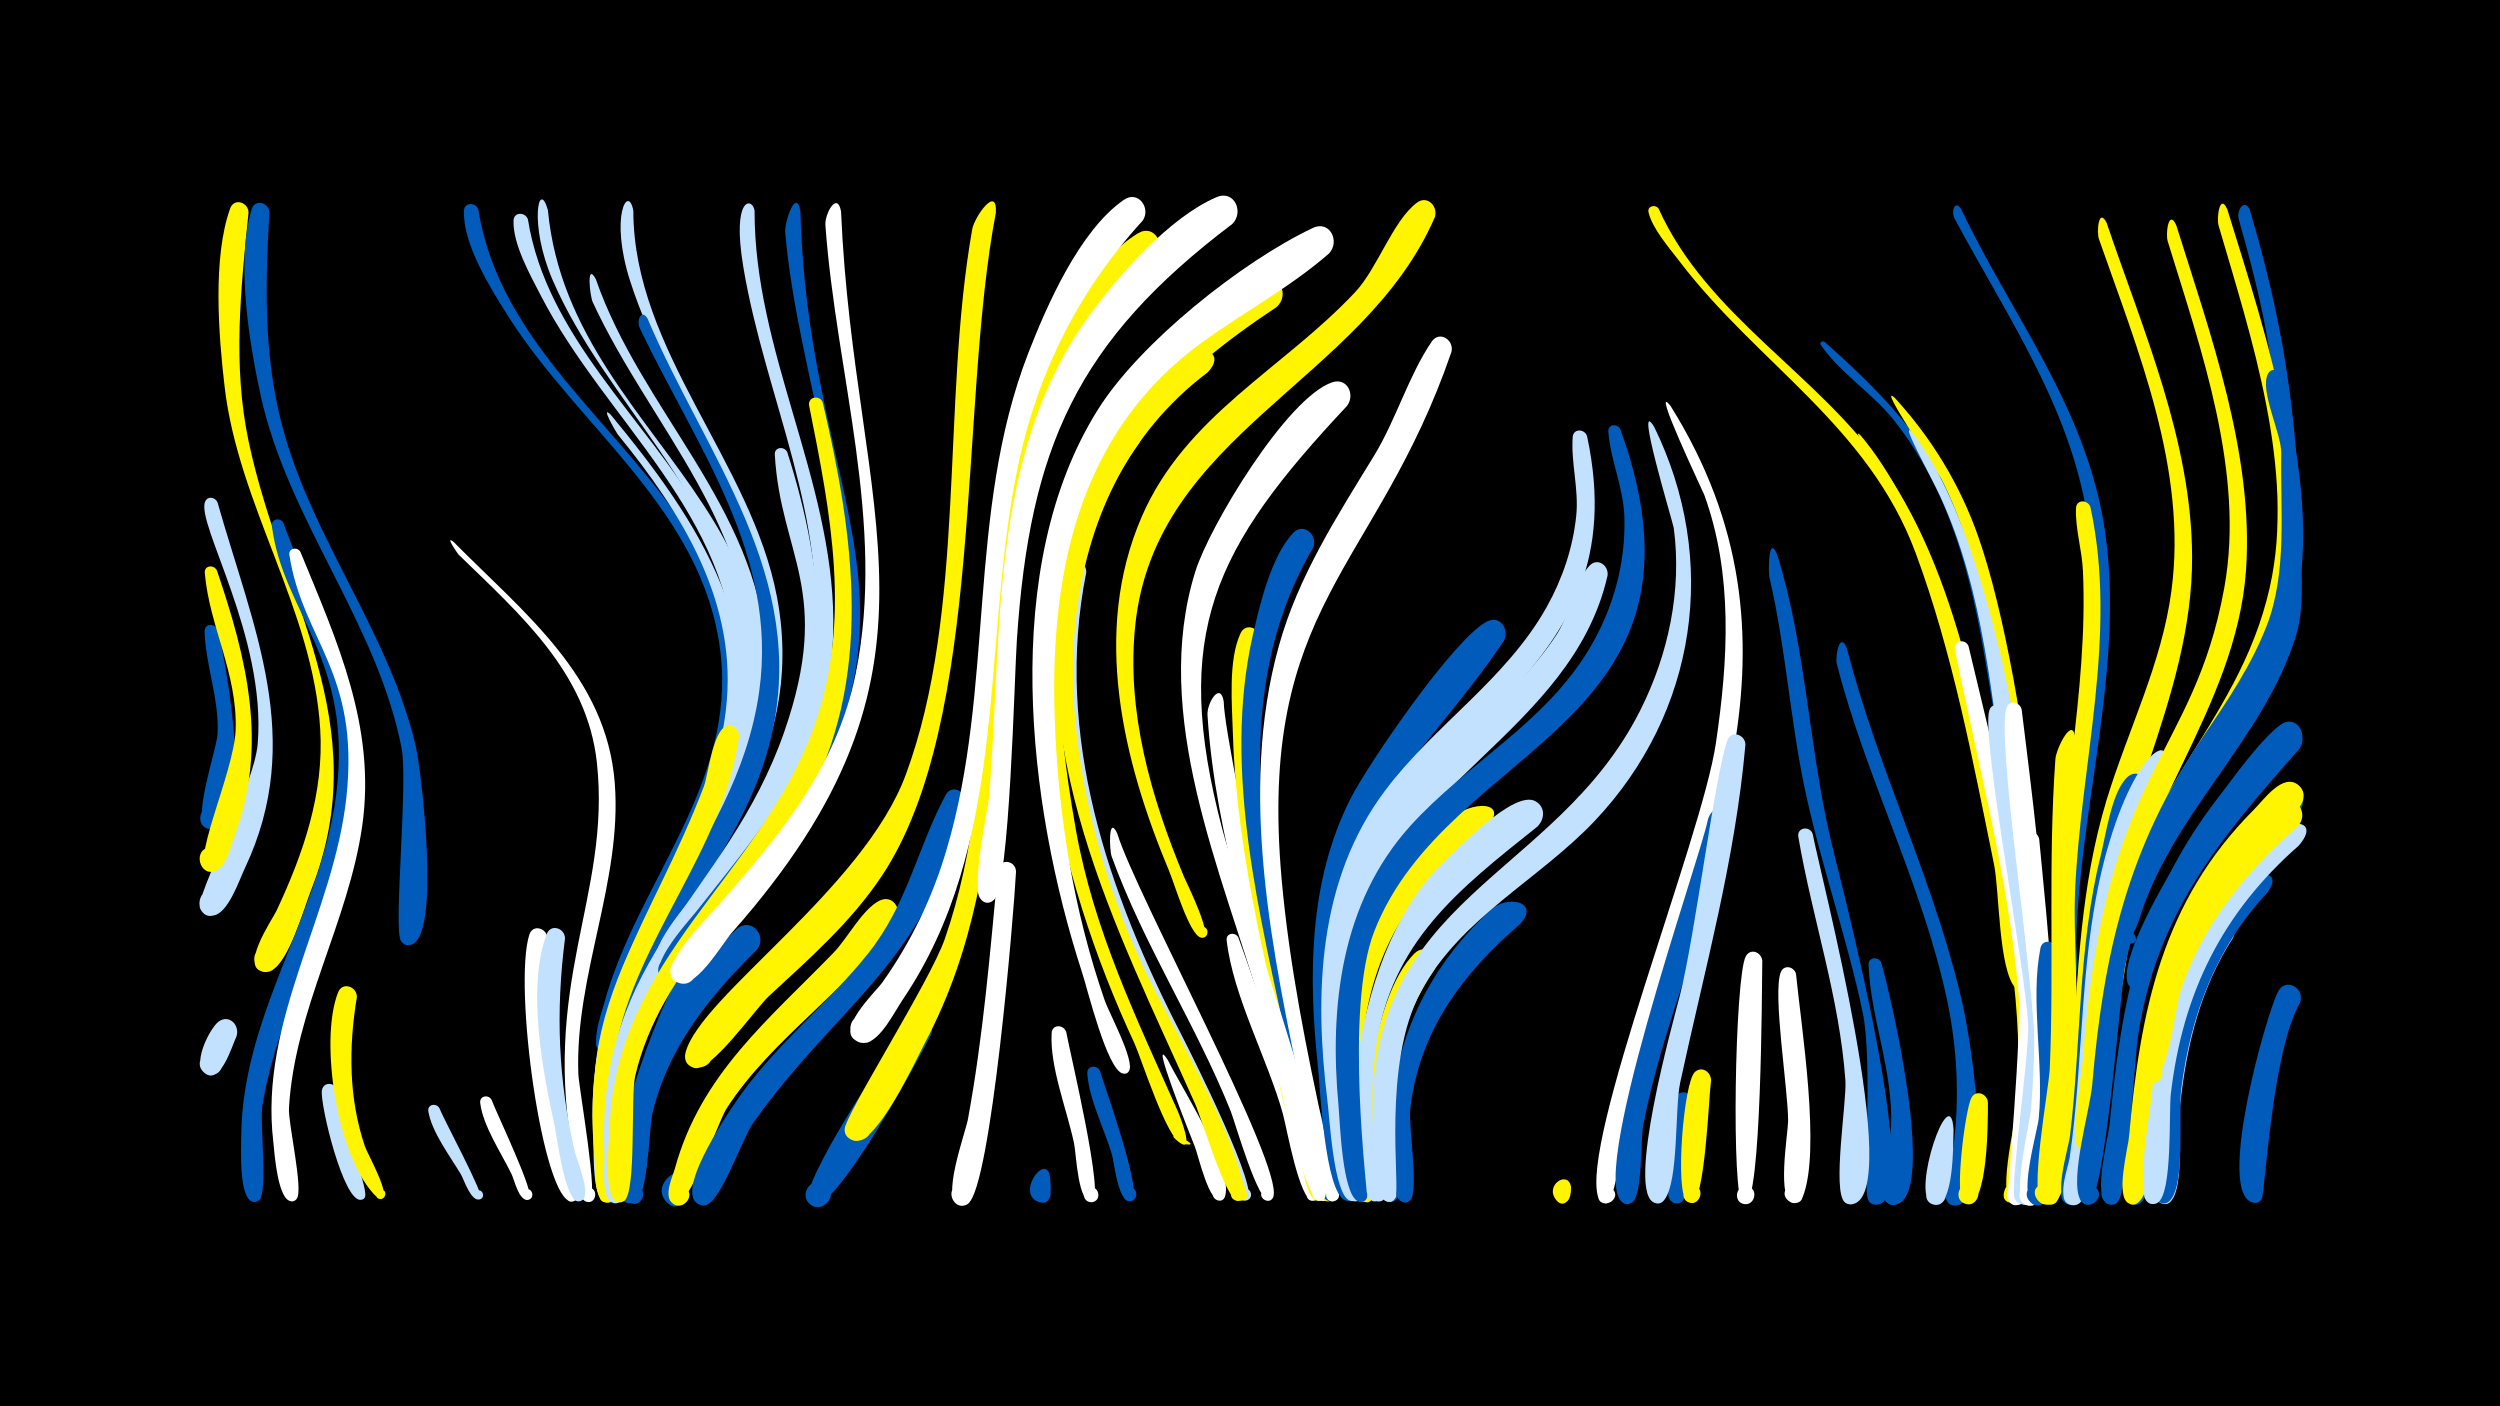 <svg width="1200" height="675" viewBox="-500 -500 1200 675" xmlns="http://www.w3.org/2000/svg"><path d="M-500-500h1200v675h-1200z" fill="#000"/><path d=""  fill="#c2e1ff" /><path d=""  fill="#fff500" /><path d=""  fill="#005bbb" /><path d=""  fill="#c2e1ff" /><path d=""  fill="#005bbb" /><path d=""  fill="#fff" /><path d=""  fill="#fff500" /><path d=""  fill="#fff500" /><path d=""  fill="#fff500" /><path d="M-395.6-197.8c3.4 11.3 19.3 97.1-3.4 95.8-7.3-0.4-6-11.9 1.2-10.7 7.2 1.2 4.7 12.5-2.4 10.5-8.5-2.4 4.2-37.8 4.6-45.4 0.9-17.1-5.7-32.7-6.2-49.3-0.1-3.9 4.9-4.1 6.2-0.9z"  fill="#005bbb" /><path d=""  fill="#c2e1ff" /><path d="M-395.6-258.9c17.1 60.4 42.3 113.8 13.2 175.5-2.8 5.8-8.2 22.5-15.7 22.9-9.8 0.4-7-15.5 2-11.8 10.6 4.3-3.2 18.7-7.9 8.2-2.5-5.5 26-58.1 27.7-78.9 4.2-51.5-29.9-106.1-25.2-116.3 1.3-2.8 4.8-2 5.9 0.4z"  fill="#c2e1ff" /><path d="M-395.9-226.2c14.4 42.2 24.7 84 8.5 127.4-1.7 4.7-3.8 14.2-8.6 16.6-8.3 4.1-12-10.8-2.7-11.1 7.9-0.2 7.6 12.3-0.4 11.7-11.2-0.9 11.3-46.6 12.2-67.9 1-27.2-12.6-49.7-14.8-75.5-0.3-3.7 4.4-4.1 5.8-1.2z"  fill="#fff500" /><path d="M-386.5-2.5c-2.1 4.3-8 25-16 16.9-4.6-4.6 1.4-12.2 6.9-8.7 5.5 3.5 1.2 12.2-4.9 9.9-8.5-3.1 1.1-22 5.4-25.2 5.1-3.8 10.4 1.8 8.6 7.1z"  fill="#c2e1ff" /><path d="M-380.7-398c-3.7 36.7-7.7 73.2 0 109.7 16 75.9 61.4 135.5 30.2 215.1-3.5 8.8-10.7 34.9-19.3 39.1-8.3 4.1-12-10.8-2.7-11 7.9-0.2 7.5 12.3-0.4 11.6-12.9-1.1 3.4-24.8 5.6-29.3 12.9-27.5 22.9-56.4 21-87.2-3.4-57.4-39.3-107.4-45.9-164.5-2.9-24.6-5.8-61.9 2.7-85.5 1.9-5.2 8.7-2.9 8.8 2z"  fill="#fff500" /><path d="M-370.7-398.1c-2 34.3-2.8 68.7 6.1 102.3 14.2 54.2 51.2 99.2 64.1 153.7 2.7 11.6 12.5 92.9-2.5 95.6-7 1.3-6.6-10.5 0.3-8.7 8.1 2.1-0.4 13.7-4.9 6.7-3.6-5.8 3.5-76 0.4-92.2-11.7-60.5-54.7-109.5-67.8-170-5.4-25-11.8-63.8-4.2-88.9 1.6-5.1 8.2-3.2 8.5 1.5z"  fill="#005bbb" /><path d="M-364-249c17.1 46 40.5 90 33.4 140.7-6.9 48.7-35.9 90.9-43.5 139.4-1.2 7.8 2.7 40.8-1.4 44.8-4.1 3.9-8.9-4.1-3.6-5.9 5.3-1.8 6.4 7.4 0.8 6.9-7.3-0.8-5.9-26.5-5.9-31.8 0.5-58.5 38.4-107.1 45.6-163.9 8.2-65.3-25.6-86.6-30.9-128.8-0.4-3.5 4.1-4.1 5.5-1.4z"  fill="#005bbb" /><path d="M-355.8-235.1c17.5 42.6 36.4 83.9 29.7 131.3-6.6 46.5-32.5 88.3-35.2 135.7-0.4 7.6 7.1 39.4 3.7 43.6-3.1 3.8-8.2-2.6-3.8-4.8 4.4-2.1 6.3 5.8 1.4 5.9-6.7 0.1-8.3-23.5-8.8-28.4-7-58.8 29-109.1 35.1-165.8 6.4-59.9-21-74.9-27.4-116-0.5-3.3 3.8-4.1 5.3-1.5z"  fill="#fff" /><path d=""  fill="#fff" /><path d="M-337.8 23.6c0.6 11.3 14.1 45.3 13.1 50.4-0.7 3.8-6.7 1.3-4.4-1.9 2.6-3.7 7 2.9 2.5 3.8-8.4 1.7-19.8-45.6-18.9-52.4 0.7-4.7 6.7-3.9 7.7 0.1z"  fill="#c2e1ff" /><path d="M-328.7-21.4c-4 24-4 48.5 3.9 71.8 1.1 3.2 13.1 24.5 7.8 25.1-3.7 0.5-3.1-5.6 0.4-4.5 3.5 1.1 0.5 6.4-2.2 3.9-19.2-17.5-28.2-75.2-18.9-98.6 2.1-5.3 9.1-2.7 9 2.3z"  fill="#fff500" /><path d=""  fill="#c2e1ff" /><path d=""  fill="#005bbb" /><path d=""  fill="#fff500" /><path d=""  fill="#fff500" /><path d="M-289.1 31.9c2 5.3 22.1 42.4 19.9 43.6-2.7 1.4-4.7-2.9-1.9-4 2.8-1.1 4.3 3.4 1.4 4.2-4.2 1.2-7.5-9.2-9-11.9-5.1-8.6-14.1-20.4-15.7-30.4-0.5-3.4 3.8-4.1 5.3-1.5z"  fill="#c2e1ff" /><path d="M-282.4-240c33.5 33.9 73.6 64.6 77.5 116 3.6 47.2-19.2 92-17.5 139.5 0.3 7 10 60.7 5.4 61.4-4.6 0.7-5.3-6.6-0.7-6.8 5.4-0.2 3.9 8.6-1.1 6.6-4.5-1.9-4.4-13.4-5.2-17.6-17.5-87.3 17.5-128.4 10.5-193.1-4.7-43.2-37.1-71.3-66.4-99.8-0.2-0.2-6.8-9.5-2.5-6.2z"  fill="#fff" /><path d="M-270.4-399.4c10.2 64.5 68.1 103.2 101 155.4 50.9 80.8 10 133.6-23 208.3-2.8 6.5-10.5 42.8-18 41-5.4-1.3-4.3-9.6 1.3-9.4 5.6 0.1 6.3 8.4 0.8 9.5-10.9 2.2-2.7-20-1.7-23.8 15.8-58.1 63.5-104.8 55.8-168.7-8.1-67.6-67.7-107.2-101.8-161-8.3-13.1-21.9-34.6-21.3-50.7 0.2-4.3 5.7-4.2 6.9-0.6z"  fill="#005bbb" /><path d="M-264 28c2 5.7 21.7 46.3 18 47.8-3.2 1.3-5.1-3.9-1.7-4.9 3.4-1 4.6 4.4 1.2 5-4.4 0.8-6.6-9.5-7.9-12.2-4.8-10-13.8-23.2-15.1-34.3-0.4-3.5 4.1-4.2 5.5-1.4z"  fill="#fff" /><path d=""  fill="#005bbb" /><path d="M-246.6-394.7c8.9 56.1 56.2 95.4 83.8 142.4 47.2 80.7 14.9 133.5-22.8 207.3-4.4 8.6-19.8 67.8-23.9 68.5-11.4 2.1-0.6-16.8 3.3-5.9 2.2 6.1-9.3 8.3-8.2-3.5 6-70.6 68.4-121.8 67.4-193.5-1-73.5-62.4-118.4-93.5-178.9-5-9.7-13.4-24.6-13-35.8 0.1-4.3 5.7-4.2 6.9-0.6z"  fill="#c2e1ff" /><path d="M-237.2-49.7c-2.8 34.9-0.3 68 8.8 101.8 1.1 4.2 9 21.3 4.4 24.2-4.3 2.6-7-5.2-2-5.9 4.3-0.5 4.7 6.2 0.4 6.3-13.8 0.2-28.2-103.7-20.3-128.1 1.7-5.2 8.4-3.1 8.7 1.7z"  fill="#fff" /><path d="M-228.8-49.5c-4.5 34.9-3.3 68.3 4.8 102.6 1 4.1 8 20.3 3.3 23.1-3.8 2.2-7-4-3-5.8 4.7-2.1 6.4 6.3 1.3 6.2-6.4-0.1-10.2-30.4-11.3-35.8-5.7-26.2-13.6-66.4-3.9-92.4 2-5.3 8.9-2.8 8.8 2.1z"  fill="#c2e1ff" /><path d="M-237-399.1c11.2 119.1 162.8 153.7 75.4 313.3-3.7 6.7-15.8 37.1-24.8 35-6.7-1.6-5.5-11.8 1.4-11.7 6.9 0.1 7.9 10.4 1.1 11.7-17.4 3.6 11.3-40 13.8-44.3 17.4-31.3 29.3-65 24.8-101.3-8.2-67-63.8-109.9-89.4-169.1-11.6-26.8-6.7-49.3-2.3-33.6z"  fill="#c2e1ff" /><path d="M-214-366c21.8 62.8 76.6 108.5 82 177.9 5.4 68.9-43.8 113.4-64.8 173.9-3.1 8.9-10.1 73.4-12.3 73.5-5.3 0.1-5-8.3 0.3-7.8 6.2 0.6 3 10.4-2.3 7.3-7-4.1-2.8-34.3-2.3-41.4 5.8-71.2 68.2-120.4 73.2-191.3 5-71.7-47.4-120.7-75.3-181.1-1.4-3.1-3.1-19.6 1.5-11z"  fill="#c2e1ff" /><path d="M-207-301.1c42.6 51.3 79.4 107.1 58.1 176.5-13.5 44.1-45.3 80.2-54.9 125.8-1.9 8.8-1.7 75.7-4.6 75.9-6.9 0.5-3.2-11 2.1-6.6 4.6 3.8-3.2 9.8-5.7 4.5-3.9-8.1-2.8-22.6-3.3-31.5-4.8-86.1 54.6-127 63.7-202.5 6.2-51.4-20.9-94.5-51.9-132.5-0.5-0.6-8.6-14.4-3.5-9.6z"  fill="#c2e1ff" /><path d="M-196-398.8c0.1 67.3 56.8 120.6 69 185.6 15 80.4-39.4 127.2-66.5 195.7-2.6 6.5-7.7 41-14.8 39.8-6.1-1.1-3.9-10.6 2.1-8.9 5.1 1.5 3.7 9.3-1.6 8.9-9.8-0.7-0.9-26.5 0.4-31.6 16.1-61.1 69.8-104.5 74.5-169.8 5.1-71-44.1-122.2-64.6-185.9-10.1-31.5-0.8-46.9 1.5-33.8z"  fill="#c2e1ff" /><path d="M-189.2-347.1c28.2 66.5 77.3 123.5 59.4 200.8-12.4 53.9-55.9 93-69.8 146-2.4 9.1-4.8 77.5-7.1 77.6-7 0.3-3.1-11.3 2.3-6.7 4.6 3.9-3.4 9.9-5.9 4.5-3.9-8.5-2.5-23.7-2.8-33-2.4-86.8 66.4-131.3 77.5-210.1 9.3-66-30.6-118.2-57.3-174.5-1.7-3.6 0.7-9.5 3.7-4.6z"  fill="#005bbb" /><path d=""  fill="#005bbb" /><path d="M-170.1 68.1c-4.6 17.7-13.9 4.8-9.1 1.5 10.5-7.2 8.1 16.6-0.8 7.4-9.2-9.5 11.2-21.8 9.9-8.9z"  fill="#005bbb" /><path d="M-161.5-27.1c-16.4 20.3-27 43.6-30.5 69.5-0.7 5 1.4 38.2-7.4 34.8-5.2-2-1.6-10.1 3.4-7.5 5 2.6 0.5 10.2-4.2 7.1-15.3-10.1 16.8-97.1 28.3-111.7 5.3-6.8 14.5 0.8 10.4 7.8z"  fill="#005bbb" /><path d=""  fill="#fff" /><path d="M-145.3-146.1c-7.8 54.5-49.2 96.2-59.4 149.9-3.6 18.9-3.5 38.2-1.7 57.4 0.3 3.1 4.4 17.9-3.3 15.9-4.2-1.1-3.2-7.5 1-7.4 4.3 0.2 4.8 6.6 0.6 7.4-7.3 1.3-6.1-17.4-6.5-21.2-7.4-76.3 27.4-112.4 52.5-178.5 2.1-5.5 4.5-29.7 12.4-29.2 3.1 0.2 4.6 2.9 4.4 5.7z"  fill="#fff500" /><path d="M-136.7-44.1c-23 22.6-42.9 47.1-50.3 79.3-1.4 6-2 45.7-10 42.3-5.3-2.2-1.4-10.3 3.6-7.6 5 2.8 0.2 10.4-4.4 7.2-4.2-3-1.7-13.6-1.5-17.8 2.1-44.2 20.1-83.1 52.7-113.2 6.8-6.3 15.3 2.9 9.9 9.8z"  fill="#005bbb" /><path d="M-137.8-398.9c-0.2 67.5 37.3 128.6 37.8 196.5 0.3 49.6-19.7 91.1-49 129.9-5.1 6.8-25.3 42.9-34.2 36.6-5.8-4.1-0.6-13.5 5.9-10.7 6.6 2.8 3.5 13-3.5 11.8-14.8-2.7 10.6-31.1 14.1-35.8 26.4-35.4 51.5-69.6 57-114.8 8-65.4-23-123.6-33.5-186.4-5.7-34.1 4.4-33.6 5.4-27.1z"  fill="#c2e1ff" /><path d="M-122.1-282.9c18.6 58.1 23.6 117.8-6.5 173.1-22.9 42-59.9 75.5-69.9 123.9-2.1 10.1 2.2 57.7-3.7 62.6-4.8 3.8-9.3-5.3-3.4-6.8 6-1.5 6.2 8.7 0.2 7.5-6.4-1.2-4.3-18.3-4.5-23-4.3-97.4 58.7-123.5 86.4-203.3 23.4-67.5-1.8-84.4-4.6-132.9-0.2-3.8 4.7-4.1 6-1.1z"  fill="#c2e1ff" /><path d="M-115.8-398.5c4.1 153.8 82.2 195.4-38.4 342.6-4.5 5.5-18.8 32.6-27.4 26.3-5.8-4.2-0.5-13.6 6.1-10.7 6.6 2.9 3.4 13.2-3.7 11.7-14.8-2.9 9.9-29.4 13.5-34 28.9-36.6 58-69.9 66.4-117.4 12.6-71.3-17.7-138.4-23.8-208.4-0.4-5.1 5.3-22 7.3-10.1z"  fill="#005bbb" /><path d="M-105.1-306.8c15.2 64.7 24.9 132.7-9 193.6-25 45-68.9 77.8-81 129.7-2.3 9.9 0.7 55.2-5.2 59.8-5 3.8-9.4-5.6-3.2-7 6.1-1.4 6.2 9 0 7.7-7.3-1.6-4.1-29.2-3.9-34.9 2.4-82 71.9-121.1 97.9-192.6 18.6-51.3 8.2-103.2-2.1-154.7-0.9-4.3 5.1-5.5 6.5-1.6z"  fill="#fff500" /><path d="M-96.3-398.5c6.3 147.4 60.2 219-52.5 346.3-4.7 5.3-18.6 29.8-27.1 23-5.8-4.7 0.2-14 6.8-10.7 6.6 3.3 2.8 13.7-4.4 11.9-15.2-3.8 12.8-31.1 16.8-35.7 30.2-34.5 58.2-67 67.5-113.3 14.5-71.8-9.5-143.5-14.6-214.9-0.4-5.5 5.7-16.5 7.5-6.6z"  fill="#fff" /><path d=""  fill="#fff500" /><path d=""  fill="#fff" /><path d="M-69.8-58.3c-22.8 34-59.2 56-81.4 90.3-4.4 6.7-18.7 50.6-25.7 45.8-5.5-3.9 1-12.3 6.1-7.8 5.1 4.4-2.3 12.1-6.9 7.1-3.6-3.9 0.6-12.3 1.7-16.4 12.4-45.1 44.9-71.2 76.1-103.4 6.5-6.6 13.9-21 22.1-25 6.3-3.1 10.9 4.1 8 9.4z"  fill="#fff500" /><path d=""  fill="#fff500" /><path d="M-53.1-3.3c-5.5 10.9-47.5 88.7-57.7 81.6-6.8-4.8 1.4-15.2 7.6-9.7 6.3 5.6-3 15-8.6 8.8-6.3-7 41.7-78.9 49.1-87.3 4.8-5.4 11.9 0.7 9.6 6.6z"  fill="#005bbb" /><path d=""  fill="#fff" /><path d="M-36.8-114.8c-17.7 76.6-60.4 95.8-101.6 153.7-5.1 7.1-15.5 37.6-22.5 39.4-8.2 2.2-8.8-11.9-0.5-10.4 8.4 1.5 3 14.5-4 9.7-10.4-7.2 16.7-46.3 21.8-53.3 17.7-24.3 41.5-43.1 60.2-66.5 19.1-23.9 23.5-50.4 37.3-76.2 2.9-5.4 10-1.8 9.3 3.6z"  fill="#005bbb" /><path d=""  fill="#fff" /><path d="M-22-397.8c-17.8 92.6-5.2 243.9-54.7 318.2-14.9 22.4-34.9 39.8-54.4 57.9-6.2 5.8-27.9 36.8-35.7 34.3-11-3.5 1.8-19.1 7.4-8.9 5.6 10.1-14.4 12.6-11.5 1.4 7.1-26.9 85.5-78.5 105.7-133.3 29.1-78.8 17-178.2 31.9-261.9 1.1-5.9 12.1-21.5 11.3-7.7z"  fill="#fff500" /><path d="M-12.3-81.7c-1.1 21.3-12 150.8-22.9 159.3-6.4 5-12.2-7.1-4.3-9 7.9-1.8 8.1 11.6 0.1 10-9.4-1.9 2.7-34.5 4-41.3 7.3-39.7 10.6-79.4 14.4-119.6 0.6-5.8 8.4-5 8.7 0.6z"  fill="#fff" /><path d=""  fill="#c2e1ff" /><path d="M4 64.9c0.2 3 2 14.8-5.2 12-5.2-1.9-1.7-10 3.3-7.5 4.3 2.1 1.8 8.8-2.9 7.7-12.4-3.2 2.8-24.6 4.8-12.2z"  fill="#005bbb" /><path d="M11.8-4.6c1.6 9.1 18.9 80.9 12.3 81.6-4.1 0.5-5.5-5.6-1.5-6.9 4.6-1.6 6.7 5.8 1.9 6.9-7.1 1.6-7.9-23.2-8.9-27.9-3.3-16.1-11.8-36.9-10.8-53.3 0.3-4.3 5.8-4.1 7-0.4z"  fill="#fff" /><path d="M21.4-225.2c-15.7 78.4 10.6 154 46.1 222.7 4 7.8 38.6 76.5 30.9 78.7-3.8 1.1-5.3-5-1.3-5.7 3.4-0.6 4.8 4.3 1.6 5.6-5.2 2.2-15.7-33.5-17.9-38.7-26.8-63.9-62.6-119-70.1-189.5-2.3-21.4-7.2-55.4 1.6-75.8 2.3-5.4 9.4-2.5 9.1 2.7z"  fill="#c2e1ff" /><path d="M28 14.1c2.1 7.1 21.6 61 14.9 62.4-4.4 0.9-5.4-6.1-0.9-6.5 4.4-0.4 4.7 6.6 0.2 6.5-5.7-0.1-7.3-18.3-8.5-22.4-3.5-12-11.1-26.6-11.8-38.9-0.2-3.8 4.7-4.2 6.1-1.1z"  fill="#005bbb" /><path d="M36.3-99.9c8.5 28.3 79.9 159.3 74.9 174.3-1.5 4.5-8.2 0.5-5-3 3.2-3.5 7.7 3 3.3 4.8-5.4 2.2-16.6-37.3-18.7-42.7-16.8-41.9-41.8-79.9-57.2-122.4-1.1-3-1.7-20.4 2.7-11z"  fill="#fff" /><path d="M46.9-287.5c-51.1 69.2-33.1 175.1 0.3 248.2 17 37.3 38.4 72.5 51.2 111.6 2 6.2-9.2 3.7-4.9-1 3.7-4 7.9 4.6 2.4 5-5.4 0.4-18-41.3-20.8-47.5-36.7-81.9-77.3-155.4-65-249 2.9-22.4 9.6-59.4 27.3-75.5 5.7-5.2 12.6 2.1 9.5 8.2z"  fill="#fff500" /><path d="M54.9-376.9c-27.8 25.8-47.1 57.6-57.4 94-26.6 94-6.1 193.9-53.4 283.2-4.3 8.2-23.8 50.6-34.3 47.2-11.1-3.6 1.8-19.2 7.4-8.9 4.8 8.7-11.1 13.3-11.7 3.4-0.4-6.1 41-71 48-91.3 29.6-85.1 10.7-178.9 42.7-263.2 9.2-24.2 26.8-61.8 50.2-75.6 7.4-4.4 13.3 5.2 8.5 11.2z"  fill="#fff500" /><path d="M60.6 8.9c6.1 12.5 31.7 51.9 27.4 65.4-1.4 4.5-8.2 0.6-5-2.9 3.2-3.5 7.6 2.9 3.3 4.7-5.8 2.4-11.1-21.5-12.7-25.5-2.1-5.3-22.6-56.6-13-41.7z"  fill="#fff" /><path d="M48.5-394.1c-32.4 35.3-52.2 76.8-61.1 123.9-16 84.6-3.6 175.3-54.2 250.2-3.7 5.5-10.3 18.8-17.1 20.4-8.7 2.1-11.3-11.8-2.4-13 10.4-1.4 8.9 16-1.1 12.8-13.5-4.2 7.8-24.2 10.9-28.6 13.8-19.4 24.1-40.8 30.8-63.6 23.2-77.8 9.6-161.8 39.2-238.3 9-23.2 24.8-59.2 46-73.8 6.8-4.7 13.1 4 9 10z"  fill="#fff" /><path d="M79.6-321.2c-78.7 59.4-75 171.3-44.5 256.1 12 33.4 61.4 109.6 61.8 138.7 0.1 5.5-8.8 2.1-5.1-2 3.7-4 7.9 4.6 2.4 4.9-5.5 0.4-17.8-40.7-20.6-46.8-39.1-87.4-83.3-170.1-60.9-269.6 7.8-34.7 25.7-65.7 52.9-88.9 8.4-7.2 24.2-2.9 14 7.6z"  fill="#fff500" /><path d="M87.4-163.2c0.2 23.3 49.2 239.4 48.6 239.6-4.9 1.1-5-7.2 0-6.2 4.9 1 1.5 8.6-2.6 5.6-9.6-7.2-12.6-45.5-15.4-57.2-13.9-57.6-34.6-115.8-38.4-175.3-0.4-5.8 6.2-16.5 7.8-6.5z"  fill="#fff" /><path d="M94.4-50c4.5 12.1 44.2 124.4 36.4 126.3-4.1 1-5.3-5.5-1.1-6.1 4.2-0.6 4.7 6.1 0.5 6.2-6.5 0.1-12.7-35.8-14.4-41.7-7.3-26.3-24-56.6-27-83.4-0.4-3.5 4.2-4.1 5.6-1.3z"  fill="#fff" /><path d="M104.8-193c-16.2 66.8 7 140.4 21.4 205.5 1.6 7.3 16.9 62.9 11.9 64.1-3.6 0.8-5.4-4.4-2.1-6 3.9-1.8 6.4 4.5 2.4 5.9-6.7 2.3-13.4-38.3-14.7-44-13.4-59-30-119.2-31.9-180-0.4-14-2.4-35.6 3.7-48.6 2.6-5.4 9.7-2.2 9.3 3.1z"  fill="#fff500" /><path d="M112.6-352.5c-101.9 67.4-117.1 132.7-96.2 250.7 8.6 48.4 29.2 90.8 49 135.3 0.4 0.9 8.5 20.7 0.8 14.9-11.6-8.6 15.3 3.5 1 0.5-6.9-1.4-19.4-41-22.7-48.2-37.7-80.9-62.1-185.1-28.5-271.8 16.3-41.9 49.9-72.1 88.1-94.4 8.8-5.1 15.9 6.6 8.5 13z"  fill="#fff500" /><path d="M119.8 13.2c2 7.1 19.1 61.9 13.6 63.1-4.1 1-5.3-5.6-1.1-6.1 4.2-0.5 4.7 6.2 0.4 6.2-5.7 0.1-7.8-18.8-8.9-22.9-3.2-12-10-27.1-10.3-39.4-0.1-3.9 5-4.1 6.3-0.9z"  fill="#fff500" /><path d="M130.3-237.1c-45 76.6-20.2 168.3-3.1 249.5 2.7 12.9 18.3 50.6 13.8 62.1-1.8 4.7-8.8 0-5.1-3.5 4.3-4.1 8.1 5.4 2.2 5.5-8.4 0-17.7-63.8-19.6-72.6-13.5-63.9-31.9-133.6-17.2-198.8 3.4-14.8 8.7-37.7 19.3-49.2 5-5.4 12.1 0.9 9.7 7z"  fill="#005bbb" /><path d="M137.9-378.3c-18.7 16.3-40.7 28-60.6 42.4-59.8 43.2-73.5 111.4-71 181.5 1.6 45.8 9 91.4 24 134.7 1.9 5.6 14.7 29.2 11.6 33.8-2.5 3.7-7.5-1.6-3.8-3.9 4.4-2.7 5.9 6.2 0.9 5.1-7.6-1.6-17.1-41-19.6-48.5-26.2-80.7-39.8-194.7 7.6-270.2 20.1-32.1 69-71 103.2-87.2 8.1-3.8 13.2 6.5 7.7 12.3z"  fill="#fff" /><path d="M146.6-305.2c-64 68.3-84.7 108.9-59.9 203.2 6.7 25.6 55.1 161.7 49.4 176.4-1.8 4.6-8.7 0.1-5.1-3.3 4.2-4.1 8.1 5.3 2.2 5.3-8.1 0.1-24.5-82.1-27.6-92.6-19.2-65.6-53.4-140.6-31.8-209.6 6.7-21.5 43.9-83.4 65.7-90.7 7.2-2.4 11.1 6 7.1 11.3z"  fill="#fff" /><path d="M91.5-392.5c-74.6 56.4-97.2 107.2-103.4 199.7-1.2 17.3-3.4 117.4-10.9 124.6-6.3 6.1-12.1-8-3.3-8.1 7.5-0.1 5 12.1-1.9 9-7.1-3.2 2-42.4 2.7-50 6.6-77.7-0.3-164.5 48-231 14.3-19.6 38.5-47.3 61.3-57.1 8.4-3.6 13.3 7.2 7.5 12.9z"  fill="#fff" /><path d="M162.1 51.5c0.4 4.7 6.2 22.3 1.2 24.8-4.1 2.1-7.1-4.5-2.8-6.2 5-2 6.4 6.9 1.1 6.6-14.8-0.9-2.9-38.9 0.5-25.2z"  fill="#c2e1ff" /><path d="M170.2 65.4c2.8 21-8.4 4.6-2.3 4.4 6.4-0.2 2.5 10.4-2.3 6.1-8-7.3 2.2-18.5 4.6-10.5z"  fill="#005bbb" /><path d="M180.2-83c-26.9 31.6-31.9 73.7-29.2 113.8 0.4 6.1 8.5 47 2.3 46-5.2-0.8-2.1-8.9 2.3-6 3.8 2.5-0.4 8.2-3.9 5.3-18.2-15-6.4-119 2.5-140.1 3.3-7.9 9.7-25.2 18.1-29 6.6-3 11.2 4.6 7.9 10z"  fill="#fff" /><path d="M188.6-34.7c-16.3 23.5-22.2 52.4-21.3 80.7 0.1 4.3 6.5 32.3-1.2 30.8-5.4-1-1.8-9.4 2.7-6.2 4.5 3.2-2.3 9.3-5 4.5-14.7-25.7-5.9-96.8 15.2-117.5 5.4-5.3 12.5 1.6 9.6 7.7z"  fill="#fff500" /><path d="M196.7-331.1c-36.1 105.1-93.3 121-81.5 253.3 3.7 41.2 12 82.3 20.8 122.6 0.9 4.3 10.8 32.7 3.3 31.9-3.7-0.4-3.7-5.9 0-6.3 3.7-0.4 4.9 5 1.3 6.1-6.8 2.3-13.7-41.5-14.9-47.5-14.6-70.7-31.7-147.8-11.8-219.1 9.3-33.4 27.9-62.1 45.8-91.4 10.4-17.1 16.5-38.3 27.5-54.5 3.7-5.5 10.9-0.8 9.5 4.9z"  fill="#fff" /><path d="M188.7-395.7c-34.2 78.8-134.3 103.7-143.8 196-4.3 41.4 7.6 82.4 23.3 120.3 1.3 3.1 15.6 31.6 8.1 29.4-3-0.9-2.2-5.4 0.9-5.2 3.6 0.2 2.9 5.9-0.6 5.3-5.6-1-13-26.4-15.3-31.7-22.3-53.3-37.3-114.8-13.3-170.3 21.1-48.8 67.8-70.9 102.5-107.9 10.7-11.4 18.1-34.3 29.6-42.9 5-3.8 10.3 1.8 8.6 7z"  fill="#fff500" /><path d="M212.9-102.2c-38.3 29.5-58.2 65.1-59.6 113.9-0.3 10.4 7.4 59.3 5.5 63.4-2.5 5.7-10-2.1-4.3-4.5 5.7-2.4 5.9 8.4 0.1 6.2-6.2-2.4-6.9-26.6-7.7-32.4-7-55.8 2.9-111.2 46.7-149.7 13.5-11.9 32.1-9.8 19.3 3.1z"  fill="#fff500" /><path d="M221.8-192.3c-37.8 56.1-80.7 83.3-83.3 158.1-0.8 21.4 13.5 103.7 11.4 108.7-2.4 5.6-9.9-1.8-4.3-4.3 5.6-2.4 5.9 8.1 0.2 6-9.9-3.6-12.2-54.5-13.2-64.3-4.6-43.3-4.5-88.5 15.5-128.3 8.8-17.3 50-77.4 65.7-85.3 6.3-3.2 10.9 4 8 9.4z"  fill="#005bbb" /><path d="M229.8-56.6c-27.9 23.9-48.6 51.6-52.9 89-0.9 7.7 4.3 39.5 0 43.7-4.7 4.6-9-6-2.5-6.1 5.6-0.1 3.7 9-1.5 6.8-4.5-2-3.9-13.4-4.3-17.5-5.2-47.6 11.9-90.4 47-122.6 7.8-7.2 23.7-4.1 14.2 6.7z"  fill="#005bbb" /><path d="M237.9-103.2c-37.5 29.9-70.3 55.2-77.4 106-2.2 15.7-2.3 31.7-0.7 47.5 0.5 5.2 5.9 21.6 2.4 25.2-4.4 4.6-8.9-5.4-2.6-5.7 5.4-0.3 3.9 8.5-1.1 6.5-17.1-6.9-13.1-116.5 33.5-161.4 6.9-6.7 35.1-36.4 45.2-30.2 4.8 2.9 4.2 8.7 0.7 12.1z"  fill="#c2e1ff" /><path d=""  fill="#fff500" /><path d="M254.1 69.9c-0.1 15.8-13 1-4.8-0.5 8.7-1.6 3 13.5-2.4 6.5-5.7-7.2 6.1-14.5 7.2-6z"  fill="#fff500" /><path d="M261.8-290.6c25.2 117.9-87.1 135.5-113 228.1-17.8 63.8 6.1 102.8 3.5 136-0.6 7.2-11.2-0.4-4.6-3.3 5.6-2.4 5.9 8.2 0.2 6.1-7.8-2.9-9.7-39.9-10.7-47.6-6.4-51.5-4.7-106.2 27.7-149.3 23.6-31.4 58-53.2 77.5-88 7.6-13.6 12.6-28.4 14.2-43.9 1.3-12.8-2.6-25.3-1.7-37.7 0.3-4.3 5.8-4 6.9-0.4z"  fill="#c2e1ff" /><path d="M271.6-223.6c-17.3 75.4-105.2 100.8-122.2 176.2-7.5 33.3 5 119.8 4 122-2.4 5.6-9.9-1.9-4.3-4.3 5.6-2.4 5.9 8.2 0.1 6.1-7.9-2.9-9.5-40.5-10.4-48.4-5.4-49.5-2.2-101.8 30.1-142 23.8-29.7 57.7-49.5 78.6-81.9 5.8-9 8.5-25.3 15.5-32.6 3.9-4.1 9.4 0.1 8.6 4.9z"  fill="#c2e1ff" /><path d="M277.8-293.9c51.5 143-82.6 150.4-118.1 240.8-14.7 37.4-3 127-3.5 128-2.5 5.6-10-2-4.3-4.4 5.7-2.4 5.9 8.3 0.1 6.2-7.8-3-8.8-38.3-9.5-45.9-4.5-47.6 1.2-97.4 34.3-134.2 27.4-30.4 64.8-49.3 86.2-85.4 11.3-19 17.4-40.8 16.7-63-0.4-14.2-6.7-27.3-7.7-41-0.3-3.7 4.4-4.1 5.8-1.1z"  fill="#005bbb" /><path d="M296.1-399.9c23.3 51.8 77 79.5 108.5 125.3 38.3 55.7 48.7 134.7 61.6 199.8 1.4 6.9 12.3 47.1 5.4 50-5.5 2.3-7.2-7.5-1.3-7.3 7 0.3 2 11.4-2.8 6.4-8.2-8.5-7.8-46.6-10.3-59-10.1-49.8-20-102.2-37.7-149.9-22.7-61.1-75.9-90.7-113.6-140.3-4.8-6.3-12.8-15.4-14.6-23.2-0.7-3 3.2-4 4.8-1.8z"  fill="#fff500" /><path d="M294-295.1c31.3 63.9 20.7 137-28.5 189.1-26.8 28.3-64.3 46.5-83.4 81.8-18.9 35-9.8 93.9-12.3 99-2.8 5.8-10.3-2.5-4.3-4.7 6-2.2 5.8 8.9-0.1 6.4-6.9-2.9-6.1-30-6.4-36.5-4-110.1 87.4-117.8 128.3-199 13.5-26.8 20.1-57.6 16.1-87.6-0.4-2.6-19.2-64.5-9.4-48.5z"  fill="#c2e1ff" /><path d="M301.9-305.1c70.8 113.4 16.6 215.4-18.4 328.4-2.3 7.3-7.5 54.6-12.6 54.4-7.7-0.4-2.1-12.5 3.2-7 4.5 4.7-4.7 10.4-6.9 4.2-9.1-26.5 49.6-172.2 56.4-218 5.9-39.7 8.4-81.1-5.6-119.5-0.4-1.1-26.2-55.4-16.1-42.5z"  fill="#fff" /><path d="M313 29.6c-1.3 8.2 0.1 43.4-5.9 47.3-5.6 3.7-9.5-6.7-2.9-7.7 6.6-1 5.8 10.1-0.6 8.2-7-2.1-2.9-45.7 0.9-51.1 3-4.2 8.5-1.1 8.5 3.3z"  fill="#005bbb" /><path d="M321.3 18.6c-1.1 7.8-2.9 59.2-9.5 58.8-5.7-0.4-4.6-9.4 1.1-8.4 6.6 1.2 2.3 11.5-3.2 7.6-5.8-4.1-1.6-57.3 3.9-62.1 3.5-3 7.7 0.2 7.7 4.1z"  fill="#fff500" /><path d="M329.7-107.1c-9 50.6-31.5 97.3-41 147.6-1.3 6.8-0.2 33.3-5.3 36.7-5.4 3.7-9.5-6.5-3-7.6 6.5-1.1 5.9 9.8-0.4 8.1-20.6-5.7 35.8-164.5 39.7-183.9 1.4-6.8 10.6-9.4 10-0.9z"  fill="#005bbb" /><path d="M337.8-142.6c-4.9 55.6-19.6 107.9-31.3 162.2-2.7 12.5-0.6 47.3-7.6 56.3-4.8 6.2-11.6-5.5-3.9-6.7 6.6-1 5.9 10-0.6 8.2-14.5-4.2 8.9-87.7 11.9-99.4 7.4-29.2 16.7-105.2 22.8-122.5 1.8-5.2 8.6-3 8.7 1.9z"  fill="#c2e1ff" /><path d="M345.9-38.9c-0.2 12.5-0.3 117.7-8.4 116.9-5.8-0.6-4.5-9.7 1.3-8.6 5.7 1.2 3.4 10.1-2.2 8.4-5.7-1.8-3.9-109.3 1.4-118.8 2.3-4.1 7.5-1.9 7.9 2.1z"  fill="#fff" /><path d="M353-233.9c14.4 45.9 15.2 95.3 27 142.1 31.7 125.4 33 168.6 21.4 170-8.7 1.1-4.9-13.6 2.2-8.4 6 4.4-3.3 12.6-6.9 6-2.6-4.7 2.4-66.3-2.6-89.8-7.6-36.4-20.3-71.5-27.9-107.9-7-33.4-9.1-67.8-16.9-101-0.5-2-0.6-21.3 3.7-11z"  fill="#005bbb" /><path d="M362.1-32.4c2.4 24.7 12.2 85.4 3.1 107.2-2.7 6.5-12.3-0.2-7.1-5 6.1-5.6 11.2 7.9 2.9 7.7-8.5-0.2-2.8-33.2-2.7-39.3 0.1-14.6-7.6-61.6-3.5-71.6 1.6-3.9 6.6-2.5 7.3 1z"  fill="#fff" /><path d="M370.1-99.7c3.4 18.5 44.2 173.8 19 177.7-7.2 1.1-6.4-11 0.6-9 7 2 1.2 12.7-4.3 7.9-6-5.3 1.1-48.4 0.4-58.2-2.8-39.9-15.9-77.8-22.6-117-0.8-4.6 5.5-5.5 6.9-1.4z"  fill="#c2e1ff" /><path d="M375.8-335.9c22.9 20.3 44.4 41.8 58.9 69.1 33.6 63.3 46.2 196.6 48 269.2 0.3 11.9 3.9 70.4-8.8 75.6-6.2 2.5-9.7-7.4-3.2-9.3 6.4-1.9 8.8 8.4 2.2 9.6-9.1 1.6 1.2-55.3 1.4-63.7 1.7-65.4-10.6-132.7-21.3-197.1-6.9-41.6-17.3-82.2-44-115.9-10.1-12.7-26-22.8-35-36-0.8-1.2 0.7-2.2 1.8-1.5z"  fill="#005bbb" /><path d="M386.5-188.8c15 58.8 43.1 113.9 56 172.9 3.1 14.1 15.2 87-2.1 94.2-6.2 2.6-9.7-7.4-3.3-9.3 6.4-1.9 8.8 8.4 2.3 9.6-11.2 2-2.4-23.4-1.8-27.8 3.1-23.8 1.9-47.7-3.1-71.2-11.8-55.2-38.8-106.1-52.8-160.8-1-3.9 1.5-16.1 4.8-7.6z"  fill="#005bbb" /><path d="M393-291.1c57.2 67.2 95.8 275 79.4 361.4-1.7 9-12.8 9.1-10.3 1.3 3.4-10.3 16.2 4.6 5.6 6.4-10.7 1.8 0.1-40.9 0.5-47.7 3.1-44.9-5-89.7-14.4-133.4-11.3-52.3-19.9-110.8-45.4-158.4-6.7-12.5-20.7-34.8-15.4-29.6z"  fill="#fff500" /><path d="M403-37.9c3.9 13 27.8 113.8 6.4 116.2-7.5 0.8-6.2-11.6 0.9-9.2 7.2 2.4 0.7 13.1-4.7 8-5.3-5 1.9-29.2 2.1-36.3 1.1-27.2-9.8-51.6-10.8-77.7-0.2-3.8 4.8-4.1 6.1-1z"  fill="#005bbb" /><path d="M409.5-309c17.7 19.3 31.3 41.7 40 66.4 24.8 70.6 42.8 239.6 29.1 312.7-1.8 9.4-13 10-10.4 2 3.3-10.3 16.1 4.5 5.5 6.4-10.2 1.8 0.6-46.4 1.1-53.7 3.2-54.8-5.9-110.4-12.8-164.7-5.6-43.9-9.9-90.4-30.2-130.4-1-1.9-31.5-47.1-22.3-38.7z"  fill="#fff500" /><path d="M418.2-292.1c51.6 67.2 75.1 279.6 59.4 362.7-1.7 9-12.8 9.1-10.3 1.4 3.4-10.3 16.2 4.5 5.6 6.3-10.8 1.9 0.2-41.9 0.6-48.3 3.5-47.6-3.8-95.3-10.2-142.4-6.8-49.6-10.8-103.7-32.1-149.6-4.6-9.9-20.4-38.1-13-30.1z"  fill="#c2e1ff" /><path d="M441.3-399.7c24.7 51.8 59.9 94.9 68.9 153.4 10 65.8-12.1 132.7-13.6 198.6-0.1 4.3 2.9 20-4.7 19.5-5.7-0.4-4.6-9.3 1-8.3 4.8 0.9 4.3 8.1-0.6 8.3-10.5 0.4 12.9-190.1 11.4-209.2-4.9-60.3-37.9-106.1-65.5-157.7-1.8-3.3 0.1-9.2 3.1-4.6z"  fill="#005bbb" /><path d="M437.7 42.3c-0.2 6 0.4 38.4-9.6 35.9-6.4-1.6-3.3-11.6 2.9-9.3 6.2 2.3 2.1 11.9-3.9 8.9-10-5 9.2-60.7 10.6-35.5z"  fill="#c2e1ff" /><path d="M444.9-189.8c18.5 78.1 41.9 163.3 31.4 244.2-0.7 5.2-0.4 23.6-7.9 24-7.8 0.5-5.8-12.4 1.5-9.5 8.5 3.3-2.3 15-6.2 6.7-0.4-0.9 6.9-79.8 5.2-99-4.9-55.9-19.6-110-30.5-164.8-0.9-4.3 5.1-5.5 6.5-1.6z"  fill="#fff" /><path d="M454.2 29.1c0 7 0.3 51.7-10.6 48.8-6.5-1.7-3.2-11.7 3-9.3 6.2 2.4 1.9 12-4 8.9-4.7-2.4 0.7-45.2 3.7-50.6 2.3-4.1 7.6-1.8 7.9 2.2z"  fill="#fff500" /><path d="M461.9-158.6c11.7 70 27.2 144.3 17.3 215.3-0.7 5-0.3 20.8-7.4 21.3-9.1 0.6-4.2-14.5 2.8-8.7 6 5-4.2 12.9-7.6 5.9-2.3-4.9 7-68.9 6.5-82.9-0.9-25.9-22.8-138.6-18.6-151.4 1.2-3.8 6-2.7 7 0.5z"  fill="#c2e1ff" /><path d="M470.4-159.4c2.8 23.9 31.6 236 3.9 237.7-7.8 0.5-5.8-12.3 1.5-9.4 7.3 2.8 0.1 13.6-5.3 8-0.2-0.2 6.5-52.2 5.9-81.7-0.4-26-18.5-142.2-13.2-155.6 1.5-3.9 6.4-2.6 7.2 1z"  fill="#fff" /><path d="M478.8-97.3c1.6 18.9 19.6 174.5-3.6 175.9-7.8 0.5-5.8-12.3 1.4-9.4 7.3 2.8 0.1 13.6-5.3 8-5.8-6 5.2-47.1 5.7-57 1.6-34.2-10.3-89.5-5.8-117.8 0.7-4.7 6.8-3.8 7.6 0.3z"  fill="#fff" /><path d="M487.3-44.2c1.4 27.2 7.9 97.5-5.3 120.3-3.9 6.7-13.4-2-7.1-6.5 7.5-5.2 11.1 10.2 2.1 8.9-9.2-1.4 1-35.3 1.6-41.8 2.6-26.1-4.2-56.3 0.8-81.5 0.9-4.8 7.2-3.7 7.9 0.6z"  fill="#005bbb" /><path d="M496.1-144.7c-2.8 38.4 2.2 198.5-10.3 220.3-4.5 7.9-14.3-4.5-5.7-7.1 7.4-2.2 8.4 10.6 0.7 9.5-7.6-1.1 2.7-55.6 3.1-65.1 2.1-49.6-0.9-99 2.7-148.6 0.4-5.2 8.9-22.1 9.5-9z"  fill="#fff500" /><path d="M503.4-256.6c13.3 61.4-4.8 123.4-7.4 185-1.4 34.2 7.6 119.8-8.2 147.4-3.9 6.7-13.4-1.9-7.1-6.4 7.4-5.3 11.1 10.1 2.2 8.8-9.3-1.3-0.1-28.2 0.6-33.8 3.9-31.2 3.2-62.6 3.5-94 0.6-59 15.5-117.8 12.8-176.5-0.4-9.7-3.8-20.5-3.3-30.1 0.2-4.2 5.7-4 6.9-0.4z"  fill="#fff500" /><path d="M511.2-393c17.5 51.8 40.8 104.5 41 160.2 0.3 68.1-40.2 129.1-46 197.1-1.1 12.9-2.1 84.7-7.5 90.2-5.1 5.2-11.8-4.9-4.9-7.5 6.9-2.6 8.6 9.4 1.3 8.9-8.6-0.6-0.9-40.1-0.4-47 2.5-42.1 4.1-84 16.4-124.7 10.2-33.6 26.6-65.6 31.2-100.7 7.7-58.1-16-115-34.8-168.7-1.2-3.3-0.2-15.6 3.7-7.8z"  fill="#fff500" /><path d=""  fill="#005bbb" /><path d="M530.1-121c-20.6 50-21.9 101.2-26.2 154.3-0.6 6.7-1 47.3-10.9 44.9-5.5-1.3-4.4-9.6 1.2-9.5 6.6 0.1 5.8 10.4-0.7 9.6-9.1-1.2-0.5-27.4 0.1-33.2 5.4-44.9 3.8-90.6 14.8-134.7 2.4-9.5 5.3-31 13-37.6 4.6-4 10.1 1.1 8.7 6.2z"  fill="#005bbb" /><path d="M538.5-131.6c-24.2 51.4-28.7 102.6-32.9 158.3-0.5 7.3-1.3 54.1-11.5 51.7-6.4-1.5-3.4-11.4 2.8-9.2 5.3 1.9 3.3 10-2.3 9.3-8.4-1.1-1.9-18.1-1.2-22.5 7.2-49.2 4.4-99.7 18-148 14.2-50.1 32.5-56.2 27.1-39.6z"  fill="#c2e1ff" /><path d="M544.6-391.9c16.4 52.4 37.3 109.9 33.5 165.5-4.7 66.5-54.6 118.9-64.5 185-2 13.1-4.9 87.7-9.5 92.4-5 5.3-11.8-4.8-4.9-7.4 6.8-2.7 8.7 9.3 1.4 8.8-8.8-0.5-1.3-36.6-0.9-43 10.3-141.8 53-144.4 68-227.5 9.9-55-11.2-114.1-27.2-166.1-1.1-3.4 0.4-15.8 4.1-7.7z"  fill="#fff500" /><path d="M579.9-399.2c15.4 51.6 22.8 97.2 24 151.9 0.3 14.4 2.9 37.3-1.8 52.4-15.6 50.4-60.1 85.7-75.5 136.9-0.9 3.1-8.1 18.6-11.6 7.1-5.5-18.1 22.4 7.1 3.9 3.5-22.3-4.3 70.2-139.6 73.3-152.6 3.4-14 0.7-34.1 1-47.3 1.4-63.5-2.5-90.5-18.6-147.5-1.2-4.4 2.8-10.2 5.3-4.4z"  fill="#005bbb" /><path d="M569.1-399.5c19.1 62 45.9 139.3 25 203.6-16 49.1-55.7 85.7-69.9 136-2.4 8.3-10 73.8-15.9 73-6-0.8-4.2-10.2 1.7-8.8 5.9 1.5 3 10.6-2.7 8.5-7.7-2.9 0-35.6 1-42.2 11.6-87 65.7-119.7 81.2-188.7 12.6-55.9-9-120.2-24.6-173.7-1-3.5 0.6-15.9 4.2-7.7z"  fill="#fff500" /><path d="M571.9-49.9c-15.7 24.1-22.4 51.9-25.4 80.2-1.1 10 2.1 38.7-4.3 46.1-4.6 5.3-11.5-4.1-5.1-7 7.5-3.3 8.1 10.9 0.3 8.2-7.3-2.6-1.1-31.8-0.7-38 2.4-32.8 7.1-67.2 24.7-95.7 4.3-6.9 13.7-0.8 10.5 6.2z"  fill="#c2e1ff" /><path d=""  fill="#fff" /><path d="M588.4-71.6c-24.7 26.3-36.9 58.9-41.4 94.3-1.5 11.5 2.1 45-5.2 53.3-5.4 6.2-11.9-6.6-3.7-7.3 7-0.6 5.5 10.9-1.1 8.5-7.3-2.6-1-32.9-0.5-39.3 3-39.6 10.9-78.4 35.5-110.6 6.3-8.2 25.5-12.1 16.4 1.1z"  fill="#005bbb" /><path d="M595-319.7c7.9 35 14.7 73.5 7.4 108.9-13.4 64.6-69.9 108.4-82.4 174.8-2.4 12.6-9.6 116.2-18.3 114.2-7.4-1.6-2.1-13 3.9-8.4 6 4.6-3.6 12.7-7.1 6-5.2-9.9 4.8-43.5 5.8-55.4 5.4-63 17.1-114.1 53.3-167 11.5-16.9 23-33.9 30.4-53 10-25.7 6.5-56.2 7-82.9 0.2-9.3-10.7-30.4-6.3-38.2 1.6-2.9 5.3-1.8 6.3 1z"  fill="#005bbb" /><path d=""  fill="#fff500" /><path d=""  fill="#005bbb" /><path d="M603.7-142.3c-21.8 25-46.2 47.9-60.7 78.4-2.9 6.1-11.5 43.9-19.9 38.1-5.5-3.8 1-12.2 6.1-7.9 5.1 4.4-2.3 12.1-6.9 7.2-12.2-13.2 52.9-112.3 72.6-125.8 6.8-4.7 13.1 4.1 8.8 10z"  fill="#005bbb" /><path d=""  fill="#c2e1ff" /><path d=""  fill="#c2e1ff" /><path d="M603.7-140.5c-38.4 43.3-69.1 79.6-77.6 139-1.6 11.4-4.9 73.7-9.5 78.3-5.3 5.2-11.9-5.2-4.9-7.7 8.2-3 7.7 12.1-0.2 8.7-7.1-3.1 0.5-31.7 1.1-38.1 7.9-81.5 21.4-130.1 81.1-189.4 6.4-6.3 15 2.1 10 9.2z"  fill="#005bbb" /><path d="M604-18.7c-13.5 23.4-16.8 92-18.4 94.3-4.4 6.1-11.5-4.9-4.1-6.4 6.3-1.2 6 9.5-0.2 8-17.7-4.4 6.4-90.2 12.2-101.3 3.6-6.9 13.1-1.6 10.5 5.4z"  fill="#005bbb" /><path d="M603.3-109.9c-38.8 34.9-61.4 73-68.3 125.2-1.7 12.9 1.6 52.4-6.9 61.5-5 5.3-11.7-4.7-5-7.4 7.9-3.1 7.9 11.6 0 8.5-7-2.8-0.6-26.8-0.1-32.7 5.2-58.8 15.5-110.8 58.6-154.2 4.4-4.5 14-18.1 21.5-11.6 3.5 3 2.9 7.5 0.2 10.7z"  fill="#005bbb" /><path d=""  fill="#005bbb" /><path d="M603.6-112.4c-38.6 35-62 72.6-69.2 124.8-1.8 13.4 1.6 54.7-7.4 64.2-5.9 6.2-12-7.3-3.5-7.7 7.2-0.4 5.3 11.5-1.5 8.8-6.9-2.8-0.6-26.2-0.1-32 5.4-60.2 15.7-112.8 60-157.1 4.5-4.4 13.9-18 21.4-11.7 3.5 3 2.9 7.5 0.3 10.7z"  fill="#fff500" /><path d="M603.4-94.1c-36.7 32.2-55.7 70.7-61.4 119.1-1 8.8 0.9 48.3-6.4 52.3-6.2 3.5-9.6-7.8-2.5-8.4 7.1-0.6 5.5 11.1-1.2 8.7-7.5-2.8 0.1-43.4 0.8-50.9 4.5-46.4 18.1-88.3 51.5-122.1 12.9-13.1 30.7-12 19.2 1.3z"  fill="#c2e1ff" /><path d="M603.1-103.5c-25.2 22.3-46.3 47.6-56.7 80.1-2 6.3-6.8 47.4-15.2 42.7-5.5-3-0.2-11.4 4.9-7.8 5.1 3.6-1 11.4-5.7 7.2-4.4-3.9-0.1-15.3 0.7-20.1 7.2-44.1 27.9-83.6 62.4-112.7 7.2-6.1 15.5 3.8 9.6 10.6z"  fill="#fff500" /></svg>